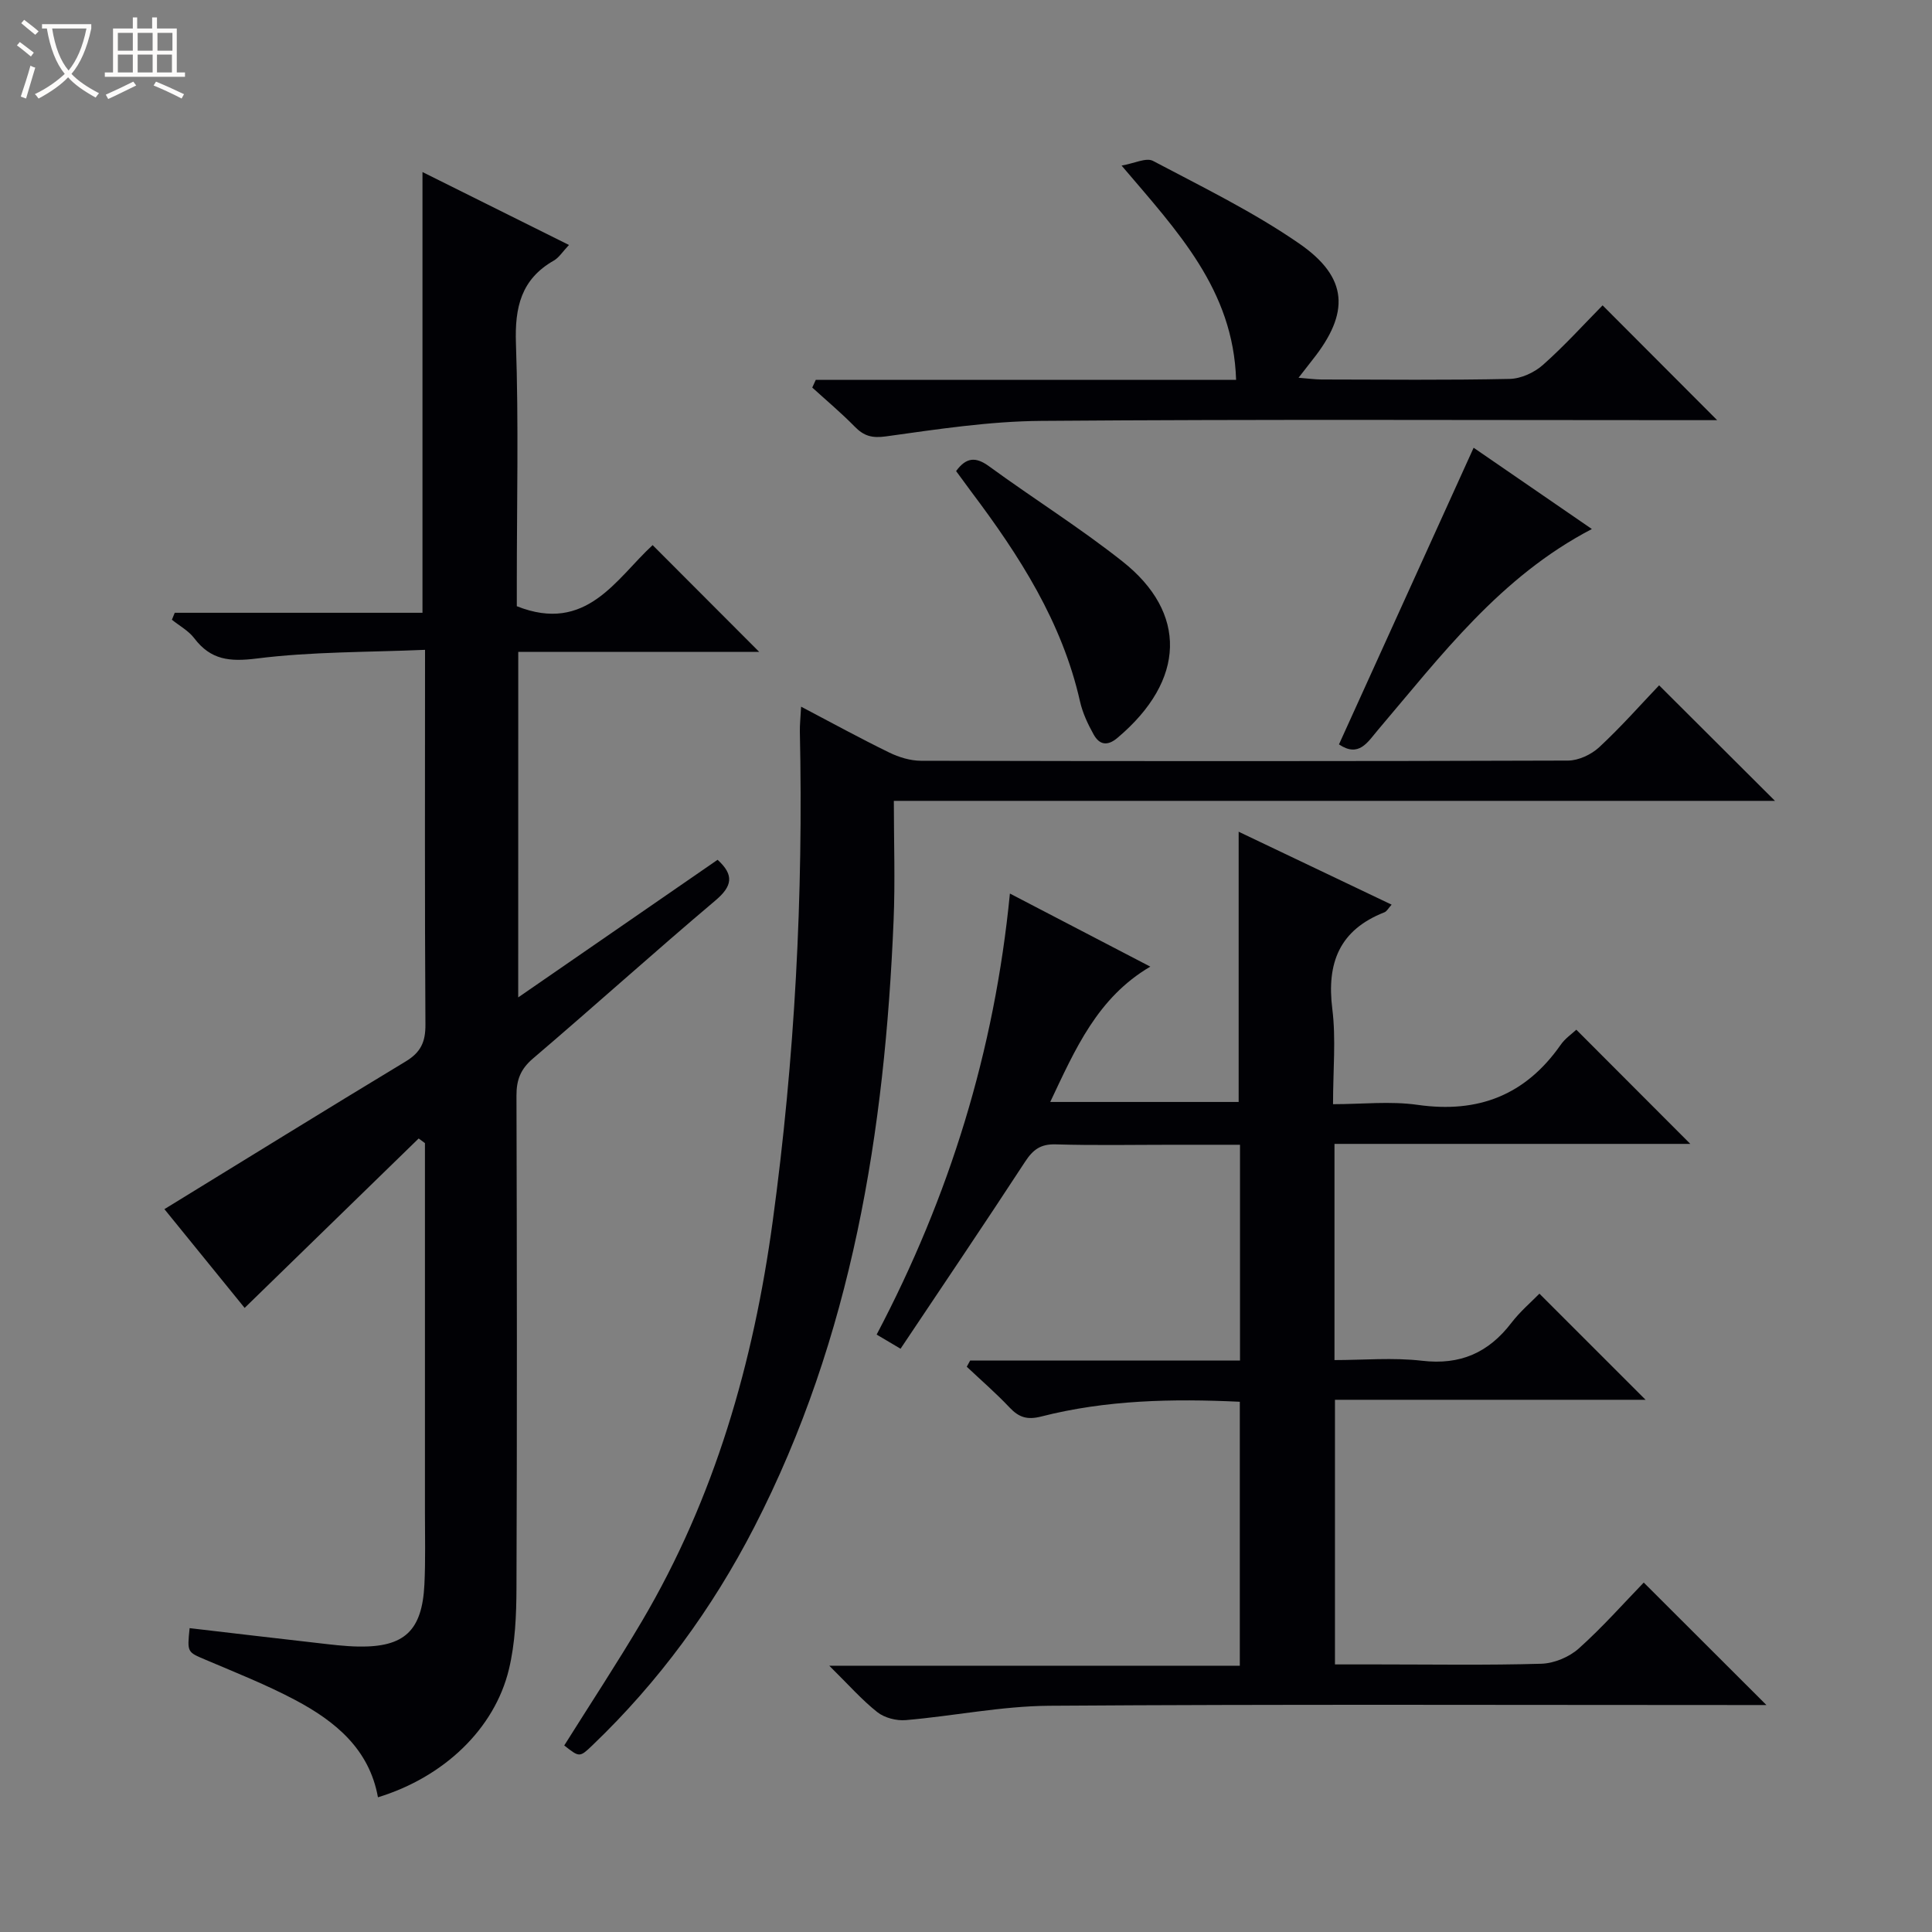 <svg enable-background="new 0 0 400 400" viewBox="0 0 400 400" xmlns="http://www.w3.org/2000/svg"><rect x="0" y="0" width="400" height="400" fill="#808080" stroke="none"/><path d="m6.4 11.7c-1-.8-1.9-1.6-2.9-2.3l.6-.7c.9.7 1.9 1.4 2.9 2.2zm-2.1 8.3c.7-2.1 1.4-4.2 2-6.4.2.1.6.3 1 .4-.7 2.3-1.3 4.4-1.9 6.4zm3-12.8c-1.1-.9-2.1-1.7-2.9-2.4l.6-.7c1 .8 2 1.5 3 2.4zm1.4-1.3v-.9h10.2v.9c-.9 4.2-2.3 7.3-4.1 9.4 1.3 1.4 3.2 2.7 5.7 4-.2.2-.4.5-.7.9-2.5-1.4-4.4-2.7-5.7-4.2-1.4 1.5-3.5 3-6.1 4.4 0 0 0 0-.1-.1-.3-.4-.5-.7-.7-.8 2.7-1.3 4.7-2.8 6.2-4.2-1.8-2.2-3-5.3-3.7-9.4zm9.2 0h-7.1c.6 3.8 1.7 6.7 3.4 8.7 1.7-2.1 2.9-4.8 3.7-8.7z" fill="#fcfbfa"/><path d="m31.6 3.6h.9v2.3h4.1v9.1h1.7v.9h-16.6v-.9h1.7v-9.1h4.1v-2.3h.9v2.3h3.1v-2.3zm-4 13.3.6.8c-1.9.9-3.8 1.9-5.8 2.8-.2-.3-.3-.6-.5-.9 2-.9 3.9-1.8 5.7-2.7zm-3.2-10.1v3.7h3.1v-3.7zm0 4.5v3.7h3.1v-3.7zm4.1-4.5v3.7h3.1v-3.7zm0 4.5v3.7h3.1v-3.7zm9.1 9.1c-2.1-1.1-4.1-2-5.8-2.7l.5-.8c2.2.9 4.1 1.8 5.8 2.6zm-1.9-13.6h-3.1v3.7h3.1zm-3.2 4.5v3.7h3.1v-3.7z" fill="#fcfbfa"/><g fill="#010105"><path d="m107.29 206.5c14.2-9.8 27.72-19.13 41.28-28.49 3.45 3.15 3.08 5.45-.47 8.44-12.72 10.74-25.08 21.9-37.75 32.7-2.56 2.18-3.43 4.41-3.42 7.67.1 33.99.13 67.98 0 101.97-.02 5.62-.26 11.39-1.56 16.81-2.98 12.39-13.53 22.36-27.12 26.51-1.79-9.98-8.83-15.73-17.09-20.12-5.99-3.18-12.34-5.69-18.59-8.35-3.78-1.61-3.84-1.48-3.31-6.55 8.83 1.03 17.67 2.08 26.5 3.08 2.8.32 5.62.68 8.43.73 9.53.17 13.22-3.26 13.68-12.88.24-4.99.11-9.99.11-14.99.01-23.83 0-47.65 0-71.48 0-1.63 0-3.25 0-4.88-.43-.32-.87-.64-1.3-.96-11.92 11.61-23.84 23.22-36.03 35.08-5.35-6.58-11.26-13.87-16.61-20.45 16.87-10.34 33.36-20.56 49.97-30.59 3.11-1.88 4.1-4.04 4.07-7.62-.16-25.47-.08-50.94-.08-77.59-11.82.51-23.44.36-34.86 1.8-5.61.7-9.51.3-12.93-4.21-1.18-1.55-3.06-2.56-4.62-3.82.2-.48.39-.96.59-1.44h51.29c0-30.74 0-60.64 0-91.25 10.01 4.98 19.95 9.94 30.33 15.1-1.34 1.41-2.07 2.62-3.14 3.23-6.78 3.87-8.1 9.68-7.84 17.16.57 16.48.18 32.98.18 49.48v4.92c14.43 5.74 20.57-5.71 28.12-12.65 7.52 7.53 14.83 14.85 22.07 22.11-16.15 0-32.88 0-49.89 0-.01 23.81-.01 47.2-.01 71.53z"/><path d="m326.36 213.19c7.91 7.93 15.63 15.66 23.6 23.64-24.4 0-48.9 0-73.67 0v44.76c6 0 12.13-.56 18.12.14 7.93.93 13.78-1.67 18.51-7.85 1.81-2.36 4.13-4.33 5.8-6.04 7.51 7.5 14.83 14.82 21.98 21.97-20.81 0-42.36 0-64.31 0v54.79h8.74c11.33 0 22.67.19 33.99-.14 2.64-.08 5.76-1.38 7.74-3.15 4.94-4.42 9.36-9.43 13.46-13.66 8.72 8.7 16.99 16.97 25.4 25.36-1.51 0-3.27 0-5.02 0-47.82 0-95.64-.18-143.46.15-9.9.07-19.77 2.12-29.69 2.97-1.94.17-4.4-.46-5.9-1.64-3.23-2.55-5.98-5.7-9.96-9.62h85c0-18.6 0-36.48 0-54.65-13.95-.66-27.68-.38-41.14 3.06-2.87.73-4.59.18-6.51-1.85-2.8-2.97-5.9-5.65-8.88-8.46.23-.43.47-.86.7-1.29h55.87c0-15.04 0-29.47 0-44.67-4.51 0-9.09 0-13.68 0-8.16 0-16.33.16-24.49-.08-3.1-.09-4.68 1.08-6.31 3.57-8.44 12.92-17.09 25.71-25.8 38.74-2.19-1.3-3.41-2.02-4.95-2.93 15.05-28.57 24.4-58.66 27.59-91.31 9.76 5.08 19.21 10 29.07 15.13-10.94 6.43-15.51 17.01-20.72 28.02h39.01c0-18.54 0-36.97 0-55.95 10.4 4.96 20.92 9.97 31.67 15.1-.64.69-.98 1.39-1.51 1.59-9.27 3.64-11.97 10.45-10.77 20 .78 6.22.15 12.62.15 19.72 6.02 0 11.88-.67 17.53.14 12.55 1.79 22.33-2.03 29.6-12.43.92-1.33 2.34-2.28 3.24-3.13z"/><path d="m165.86 146.31c6.55 3.44 12.32 6.61 18.24 9.49 2 .98 4.37 1.7 6.57 1.71 44.66.1 89.32.11 133.97-.04 2.18-.01 4.81-1.24 6.44-2.75 4.5-4.17 8.58-8.8 12.42-12.83 8.3 8.28 16.04 15.99 23.99 23.92-60.48 0-121.02 0-182.43 0 0 8.54.29 16.65-.05 24.73-1.81 43.68-8.57 86.26-28.88 125.69-8.68 16.85-19.74 31.96-33.45 45.09-2.68 2.57-2.71 2.54-5.86.06 5.38-8.58 10.94-17.02 16.08-25.72 15.1-25.59 23.09-53.53 27.08-82.8 4.59-33.69 6.36-67.51 5.62-101.49-.02-1.31.13-2.62.26-5.06z"/><path d="m168.9 78.64h87.02c-.58-18.68-12.15-30.75-23.71-44.36 2.64-.45 5.1-1.71 6.5-.97 10.26 5.42 20.79 10.56 30.3 17.13 10.19 7.05 10.46 14.36 2.72 24.07-.82 1.03-1.62 2.08-2.88 3.7 1.94.15 3.34.35 4.74.36 12.99.02 25.99.16 38.98-.12 2.34-.05 5.09-1.31 6.87-2.89 4.47-3.96 8.5-8.43 12.36-12.34 8.03 8.04 15.81 15.85 23.72 23.77-1.5 0-3.26 0-5.03 0-44.98 0-89.96-.2-134.94.15-10.72.08-21.46 1.73-32.12 3.21-2.91.4-4.57-.08-6.47-2.02-2.78-2.84-5.85-5.41-8.79-8.09.24-.53.48-1.06.73-1.6z"/><path d="m197.95 97.53c2.13-2.9 4.1-2.98 6.85-.97 9.13 6.66 18.75 12.68 27.6 19.68 13.4 10.59 13.17 24.57-1.07 36.55-2.09 1.76-3.73 1.38-4.89-.7-1.2-2.14-2.29-4.46-2.83-6.84-3.71-16.48-12.58-30.24-22.53-43.46-1.07-1.43-2.12-2.88-3.13-4.26z"/><path d="m277.22 154.12c9.36-20.61 18.58-40.93 27.88-61.42 7.67 5.28 15.96 10.97 24.48 16.83-18.98 9.88-31.21 26.22-44.31 41.62-2.14 2.53-3.93 5.74-8.05 2.97z"/></g></svg>
